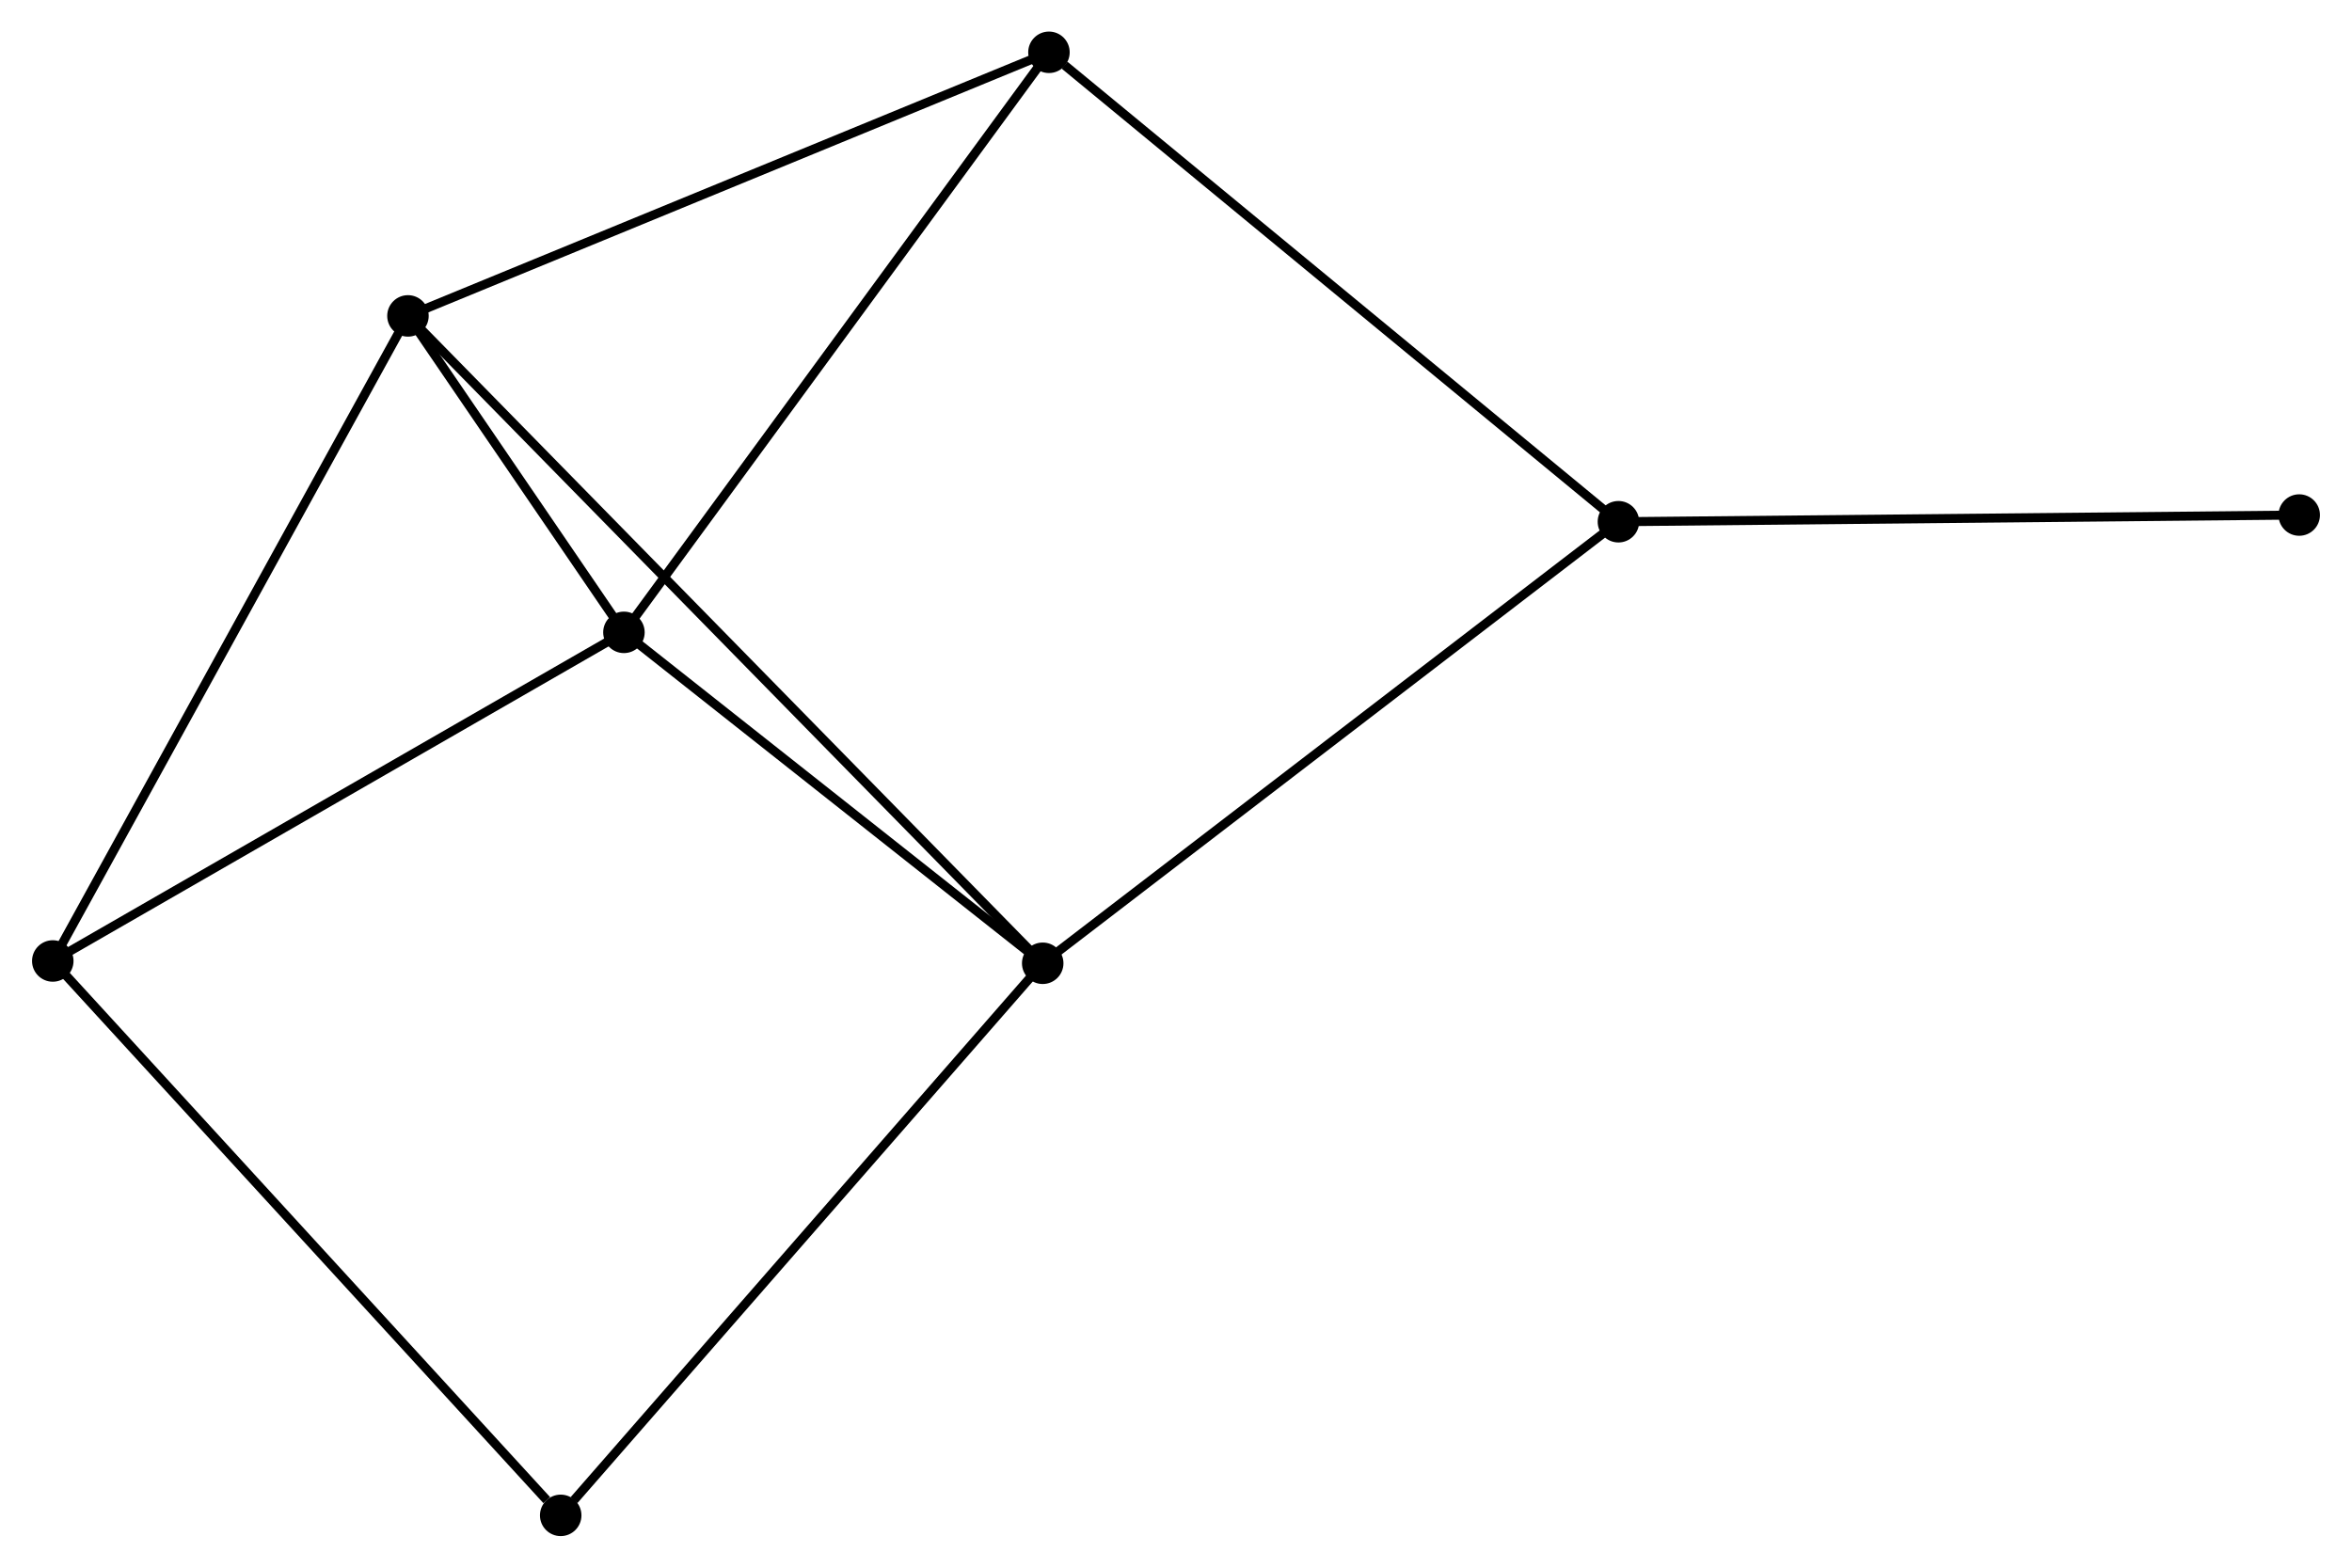 <?xml version="1.0" encoding="UTF-8" standalone="no"?>
<!DOCTYPE svg PUBLIC "-//W3C//DTD SVG 1.1//EN"
 "http://www.w3.org/Graphics/SVG/1.1/DTD/svg11.dtd">
<!-- Generated by graphviz version 2.36.0 (20140111.2315)
 -->
<!-- Title: %3 Pages: 1 -->
<svg width="261pt" height="174pt"
 viewBox="0.00 0.00 260.67 173.85" xmlns="http://www.w3.org/2000/svg" xmlns:xlink="http://www.w3.org/1999/xlink">
<g id="graph0" class="graph" transform="scale(1 1) rotate(0) translate(4 169.848)">
<title>%3</title>
<!-- 0 -->
<g id="node1" class="node"><title>0</title>
<ellipse fill="black" stroke="black" cx="41.179" cy="-134.816" rx="1.8" ry="1.8"/>
</g>
<!-- 1 -->
<g id="node2" class="node"><title>1</title>
<ellipse fill="black" stroke="black" cx="65.125" cy="-99.722" rx="1.8" ry="1.8"/>
</g>
<!-- 0&#45;&#45;1 -->
<g id="edge1" class="edge"><title>0&#45;&#45;1</title>
<path fill="none" stroke="black" d="M42.208,-133.308C46.075,-127.641 59.732,-107.626 63.905,-101.51"/>
</g>
<!-- 2 -->
<g id="node3" class="node"><title>2</title>
<ellipse fill="black" stroke="black" cx="111.557" cy="-63.025" rx="1.8" ry="1.8"/>
</g>
<!-- 0&#45;&#45;2 -->
<g id="edge2" class="edge"><title>0&#45;&#45;2</title>
<path fill="none" stroke="black" d="M42.649,-133.317C51.808,-123.974 100.96,-73.835 110.095,-64.516"/>
</g>
<!-- 4 -->
<g id="node4" class="node"><title>4</title>
<ellipse fill="black" stroke="black" cx="112.249" cy="-164.048" rx="1.8" ry="1.8"/>
</g>
<!-- 0&#45;&#45;4 -->
<g id="edge3" class="edge"><title>0&#45;&#45;4</title>
<path fill="none" stroke="black" d="M42.936,-135.539C52.769,-139.583 100.882,-159.373 110.553,-163.351"/>
</g>
<!-- 5 -->
<g id="node5" class="node"><title>5</title>
<ellipse fill="black" stroke="black" cx="1.8" cy="-63.279" rx="1.8" ry="1.8"/>
</g>
<!-- 0&#45;&#45;5 -->
<g id="edge4" class="edge"><title>0&#45;&#45;5</title>
<path fill="none" stroke="black" d="M40.206,-133.048C34.758,-123.151 8.098,-74.721 2.739,-64.986"/>
</g>
<!-- 1&#45;&#45;2 -->
<g id="edge5" class="edge"><title>1&#45;&#45;2</title>
<path fill="none" stroke="black" d="M66.67,-98.501C73.72,-92.929 102.799,-69.947 109.959,-64.288"/>
</g>
<!-- 1&#45;&#45;4 -->
<g id="edge6" class="edge"><title>1&#45;&#45;4</title>
<path fill="none" stroke="black" d="M66.29,-101.312C72.753,-110.134 104.159,-153.005 110.951,-162.277"/>
</g>
<!-- 1&#45;&#45;5 -->
<g id="edge7" class="edge"><title>1&#45;&#45;5</title>
<path fill="none" stroke="black" d="M63.56,-98.821C54.875,-93.823 12.671,-69.535 3.543,-64.282"/>
</g>
<!-- 3 -->
<g id="node6" class="node"><title>3</title>
<ellipse fill="black" stroke="black" cx="175.388" cy="-111.99" rx="1.8" ry="1.8"/>
</g>
<!-- 2&#45;&#45;3 -->
<g id="edge8" class="edge"><title>2&#45;&#45;3</title>
<path fill="none" stroke="black" d="M113.135,-64.236C121.889,-70.951 164.43,-103.584 173.631,-110.642"/>
</g>
<!-- 6 -->
<g id="node7" class="node"><title>6</title>
<ellipse fill="black" stroke="black" cx="58.115" cy="-1.8" rx="1.8" ry="1.8"/>
</g>
<!-- 2&#45;&#45;6 -->
<g id="edge9" class="edge"><title>2&#45;&#45;6</title>
<path fill="none" stroke="black" d="M110.236,-61.512C102.907,-53.115 67.29,-12.311 59.586,-3.485"/>
</g>
<!-- 5&#45;&#45;6 -->
<g id="edge12" class="edge"><title>5&#45;&#45;6</title>
<path fill="none" stroke="black" d="M3.192,-61.759C10.916,-53.328 48.447,-12.354 56.565,-3.492"/>
</g>
<!-- 3&#45;&#45;4 -->
<g id="edge10" class="edge"><title>3&#45;&#45;4</title>
<path fill="none" stroke="black" d="M173.827,-113.277C165.167,-120.417 123.088,-155.111 113.987,-162.615"/>
</g>
<!-- 7 -->
<g id="node8" class="node"><title>7</title>
<ellipse fill="black" stroke="black" cx="250.87" cy="-112.732" rx="1.8" ry="1.8"/>
</g>
<!-- 3&#45;&#45;7 -->
<g id="edge11" class="edge"><title>3&#45;&#45;7</title>
<path fill="none" stroke="black" d="M177.254,-112.009C187.697,-112.111 238.797,-112.614 249.07,-112.715"/>
</g>
</g>
</svg>
